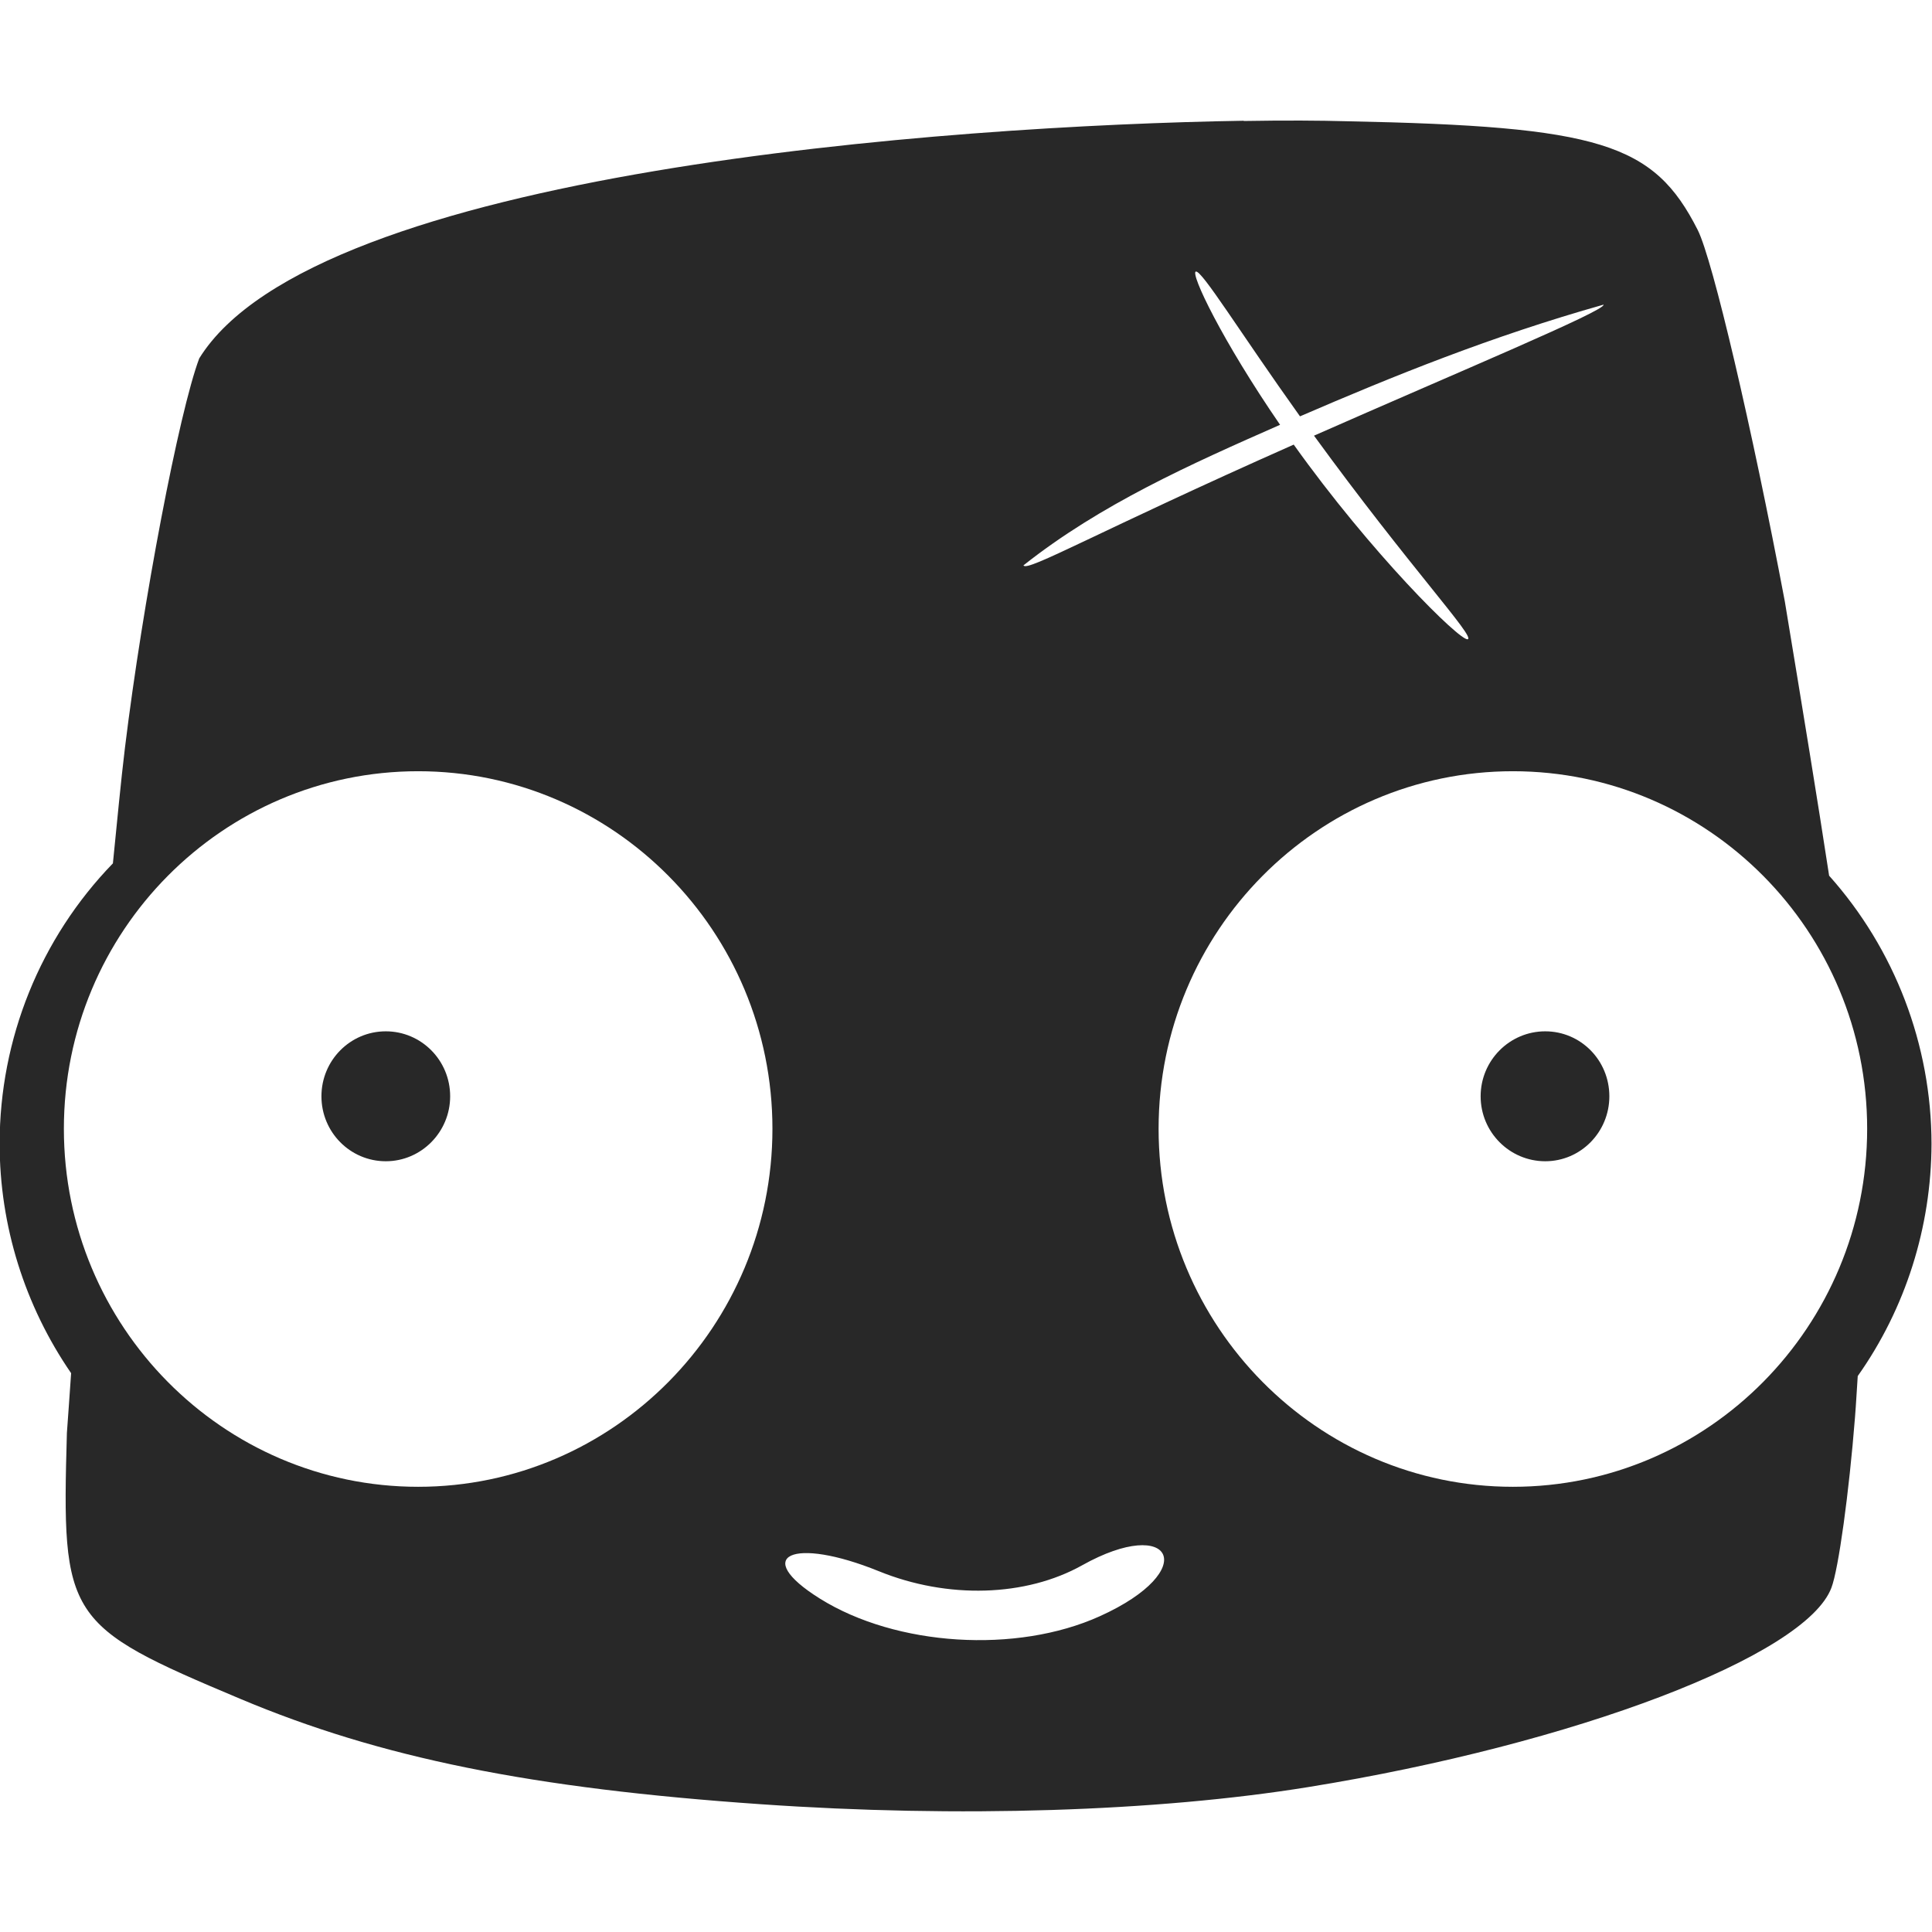 <svg width="16" height="16" version="1.1" xmlns="http://www.w3.org/2000/svg">
  <defs>
    <style id="current-color-scheme" type="text/css">.ColorScheme-Text { color:#282828; } .ColorScheme-Highlight { color:#458588; }</style>
  </defs>
  <path class="ColorScheme-Text" d="m10.3 1c-2.433 0.039-7.689 0.415-8.65 1.968-0.168 0.447-0.468 2.02-0.615 3.223-0.034 0.278-0.067 0.632-0.1 0.959-0.601 0.62-0.938 1.452-0.938 2.322 0 0.679 0.208 1.342 0.592 1.9-6e-3 0.094-0.035 0.495-0.035 0.495-0.044 1.539-0.011 1.594 1.438 2.203 1.157 0.487 2.41 0.741 4.312 0.872 1.627 0.113 3.274 0.061 4.529-0.142 2.206-0.356 4.122-1.086 4.334-1.651 0.059-0.154 0.146-0.789 0.195-1.408 0.01-0.125 0.015-0.23 0.023-0.345 0.396-0.56 0.609-1.233 0.611-1.923-1e-3 -0.821-0.304-1.612-0.848-2.221-0.096-0.627-0.213-1.341-0.367-2.272-0.273-1.445-0.597-2.828-0.721-3.075-0.364-0.72-0.81-0.859-2.912-0.901-0.212-0.006-0.501-0.008-0.848-0.002zm-0.397 1.249c0.05-0.013 0.365 0.502 0.863 1.199 0.775-0.335 1.588-0.664 2.514-0.925 0.021 0.048-1.199 0.556-2.398 1.085 0.795 1.092 1.339 1.669 1.273 1.686-0.064 0.017-0.801-0.715-1.441-1.612-1.619 0.718-2.212 1.059-2.238 1 0.639-0.506 1.385-0.838 2.125-1.164-0.481-0.7-0.747-1.257-0.697-1.27zm-6.44 4.138c1.618 0 2.934 1.326 2.934 2.961 0 1.635-1.316 2.965-2.934 2.965-1.619 0-2.934-1.33-2.934-2.965s1.315-2.961 2.934-2.961zm9.066 0c1.619 0 2.934 1.326 2.934 2.961 0 1.635-1.315 2.965-2.934 2.965s-2.934-1.33-2.934-2.965 1.315-2.961 2.934-2.961zm-9.334 2.154c-0.295 0-0.533 0.241-0.533 0.538 0 0.297 0.238 0.538 0.533 0.538 0.294 0 0.533-0.242 0.533-0.538 0-0.298-0.239-0.538-0.533-0.538zm9.602 0c-0.295 0-0.535 0.241-0.535 0.538 0 0.297 0.24 0.538 0.535 0.538 0.294 0 0.531-0.242 0.531-0.538 0-0.298-0.237-0.538-0.531-0.538zm-3.689 4.844c-0.69 0.312-1.686 0.249-2.318-0.146-0.571-0.357-0.227-0.517 0.488-0.227 0.57 0.232 1.217 0.212 1.684-0.049 0.749-0.419 0.989 0.041 0.146 0.422z" fill="currentColor"/>
</svg>
